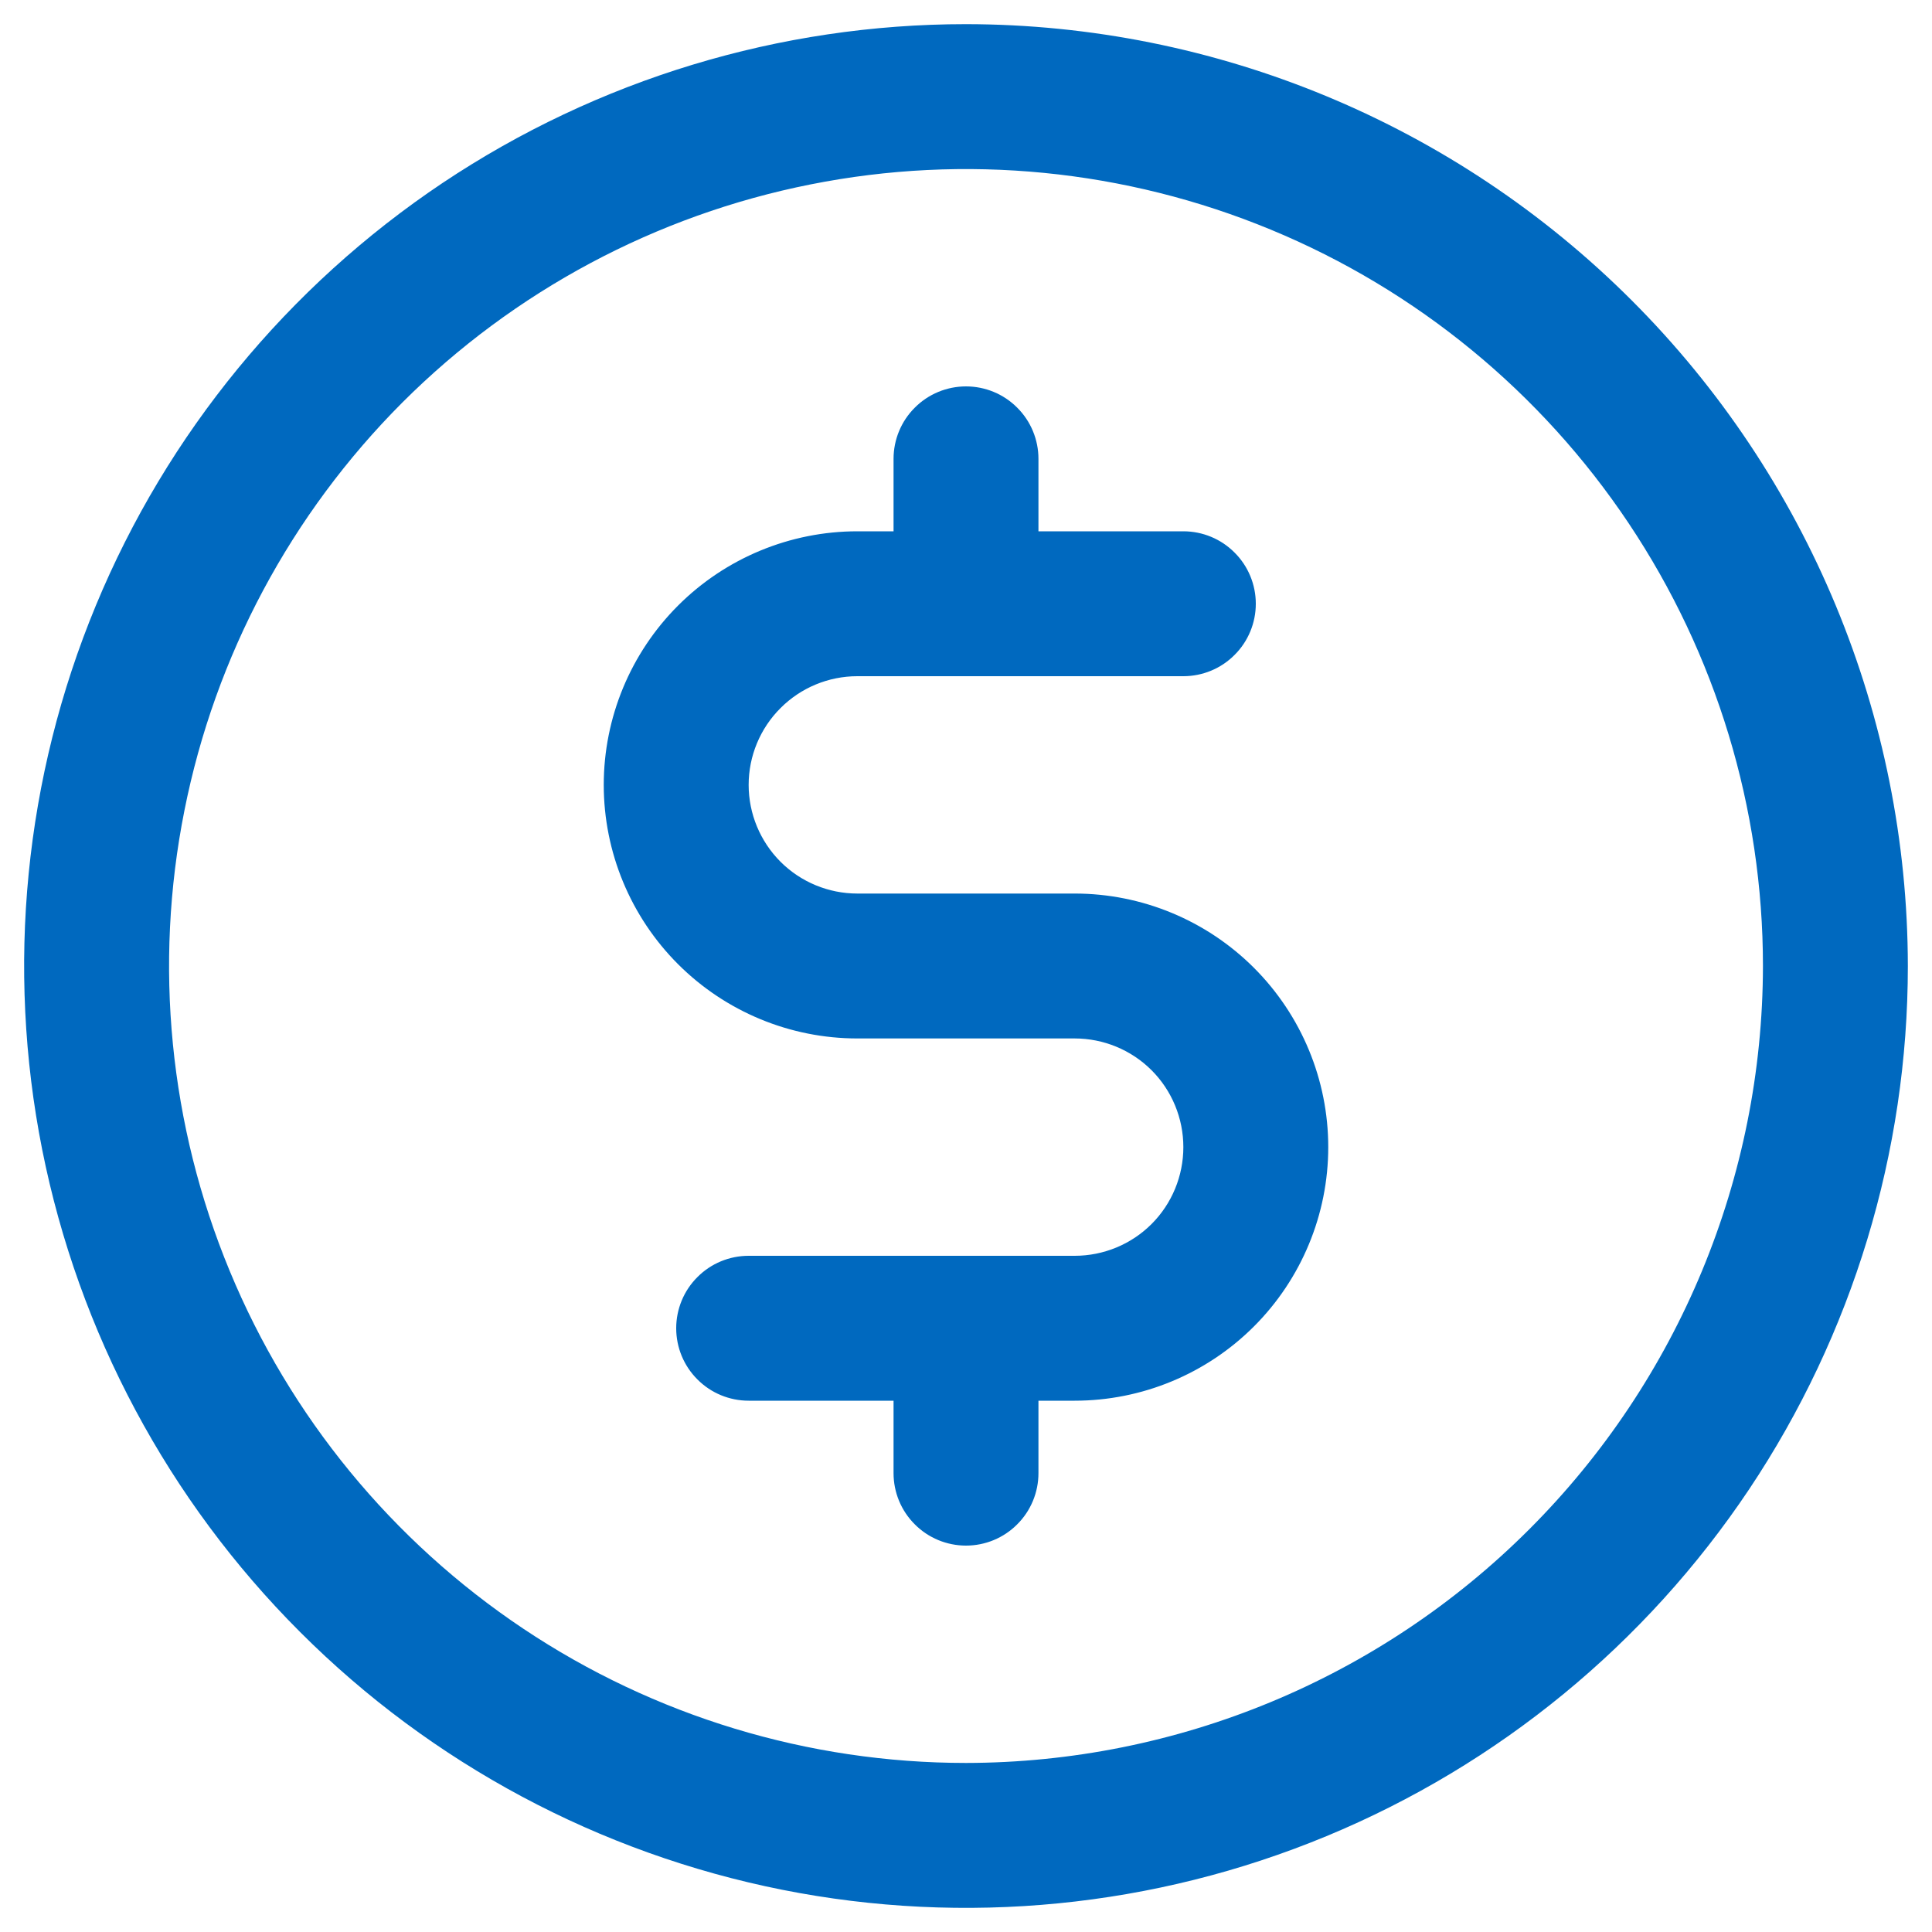 <svg width="20" height="20" viewBox="0 0 20 20" fill="none" xmlns="http://www.w3.org/2000/svg">
<path d="M10 0.25C8.072 0.25 6.187 0.822 4.583 1.893C2.98 2.965 1.73 4.487 0.992 6.269C0.254 8.05 0.061 10.011 0.437 11.902C0.814 13.793 1.742 15.531 3.106 16.894C4.469 18.258 6.207 19.186 8.098 19.563C9.989 19.939 11.95 19.746 13.731 19.008C15.513 18.27 17.035 17.02 18.107 15.417C19.178 13.813 19.75 11.928 19.75 10C19.747 7.415 18.719 4.937 16.891 3.109C15.063 1.281 12.585 0.253 10 0.25ZM10 18.25C8.368 18.25 6.773 17.766 5.417 16.86C4.06 15.953 3.002 14.665 2.378 13.157C1.754 11.65 1.59 9.991 1.909 8.391C2.227 6.79 3.013 5.32 4.166 4.166C5.32 3.013 6.79 2.227 8.391 1.909C9.991 1.59 11.65 1.754 13.157 2.378C14.665 3.002 15.953 4.06 16.86 5.417C17.766 6.773 18.25 8.368 18.25 10C18.247 12.187 17.378 14.284 15.831 15.831C14.284 17.378 12.187 18.247 10 18.25ZM13.75 11.875C13.75 12.571 13.473 13.239 12.981 13.731C12.489 14.223 11.821 14.5 11.125 14.5H10.75V15.25C10.75 15.449 10.671 15.64 10.53 15.78C10.39 15.921 10.199 16 10 16C9.801 16 9.61 15.921 9.47 15.78C9.329 15.64 9.25 15.449 9.25 15.25V14.5H7.75C7.551 14.5 7.36 14.421 7.22 14.28C7.079 14.14 7 13.949 7 13.75C7 13.551 7.079 13.36 7.22 13.22C7.36 13.079 7.551 13 7.75 13H11.125C11.423 13 11.71 12.882 11.921 12.671C12.132 12.46 12.25 12.173 12.25 11.875C12.25 11.577 12.132 11.29 11.921 11.079C11.71 10.868 11.423 10.75 11.125 10.75H8.875C8.179 10.75 7.511 10.473 7.019 9.981C6.527 9.489 6.25 8.821 6.25 8.125C6.25 7.429 6.527 6.761 7.019 6.269C7.511 5.777 8.179 5.5 8.875 5.5H9.25V4.75C9.25 4.551 9.329 4.36 9.47 4.22C9.61 4.079 9.801 4 10 4C10.199 4 10.39 4.079 10.53 4.22C10.671 4.36 10.75 4.551 10.75 4.75V5.5H12.25C12.449 5.5 12.64 5.579 12.78 5.72C12.921 5.86 13 6.051 13 6.25C13 6.449 12.921 6.64 12.78 6.78C12.64 6.921 12.449 7 12.25 7H8.875C8.577 7 8.29 7.119 8.08 7.33C7.869 7.54 7.75 7.827 7.75 8.125C7.75 8.423 7.869 8.71 8.08 8.921C8.29 9.131 8.577 9.25 8.875 9.25H11.125C11.821 9.25 12.489 9.527 12.981 10.019C13.473 10.511 13.75 11.179 13.75 11.875Z" fill="#0069BF"/>
</svg>
